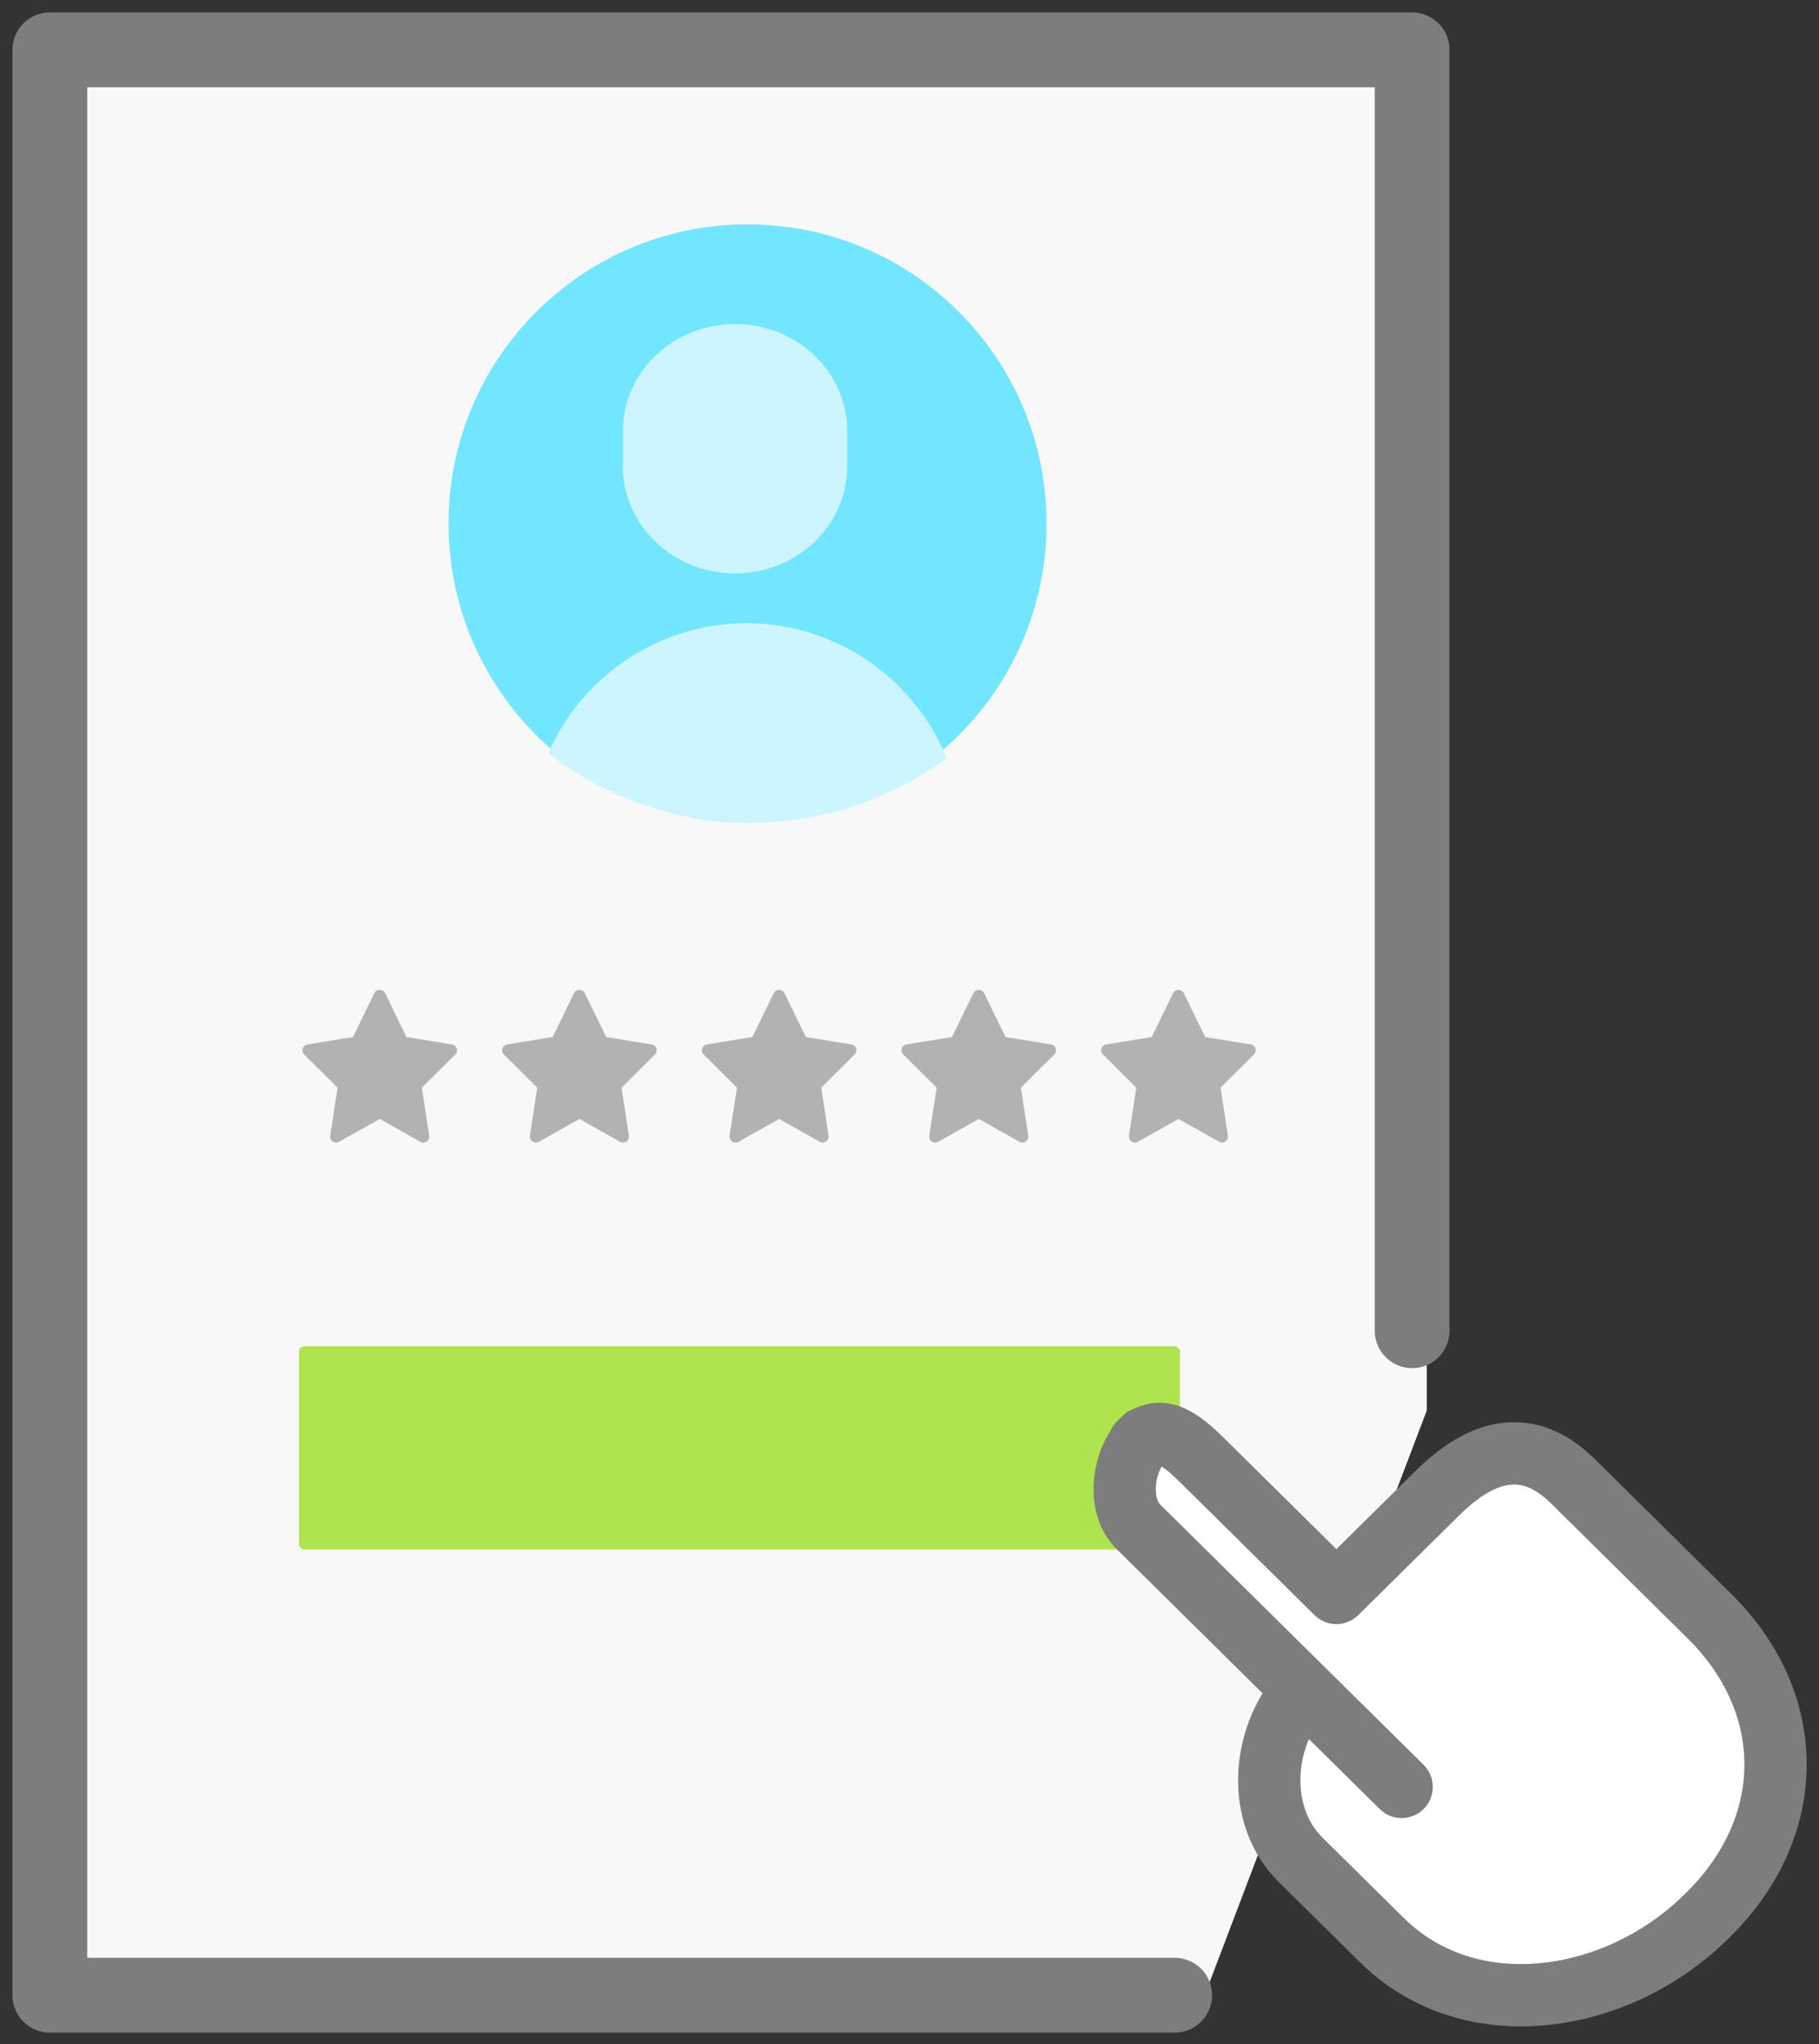 <svg viewBox="0 0 73 82" width="73px" height="82px" version="1.1" xmlns="http://www.w3.org/2000/svg" xmlns:xlink="http://www.w3.org/1999/xlink">
    <rect x="0" y="0" width="73" height="82" fill="#333333" stroke="none"/>
    <g id="svg-proposals" fill="none" fill-rule="evenodd">
        <g transform="translate(-1117 -168)">
            <g transform="translate(1119 170)">
                <polyline points="45.98 79 0 79 0 0 55.259 0 55.259 54.582" fill="#F8F8F8" />
                <polyline points="45.143 78.037 0 78.037 0 9.237e-14 54.672 0 54.672 51.382" stroke="#7D7D7D" stroke-linecap="round" stroke-linejoin="round" stroke-width="3" />
                <path d="m28 7c6.628 0 12 5.372 12 12 0 6.627-5.372 12-12 12-6.627 0-12-5.373-12-12 0-6.628 5.373-12 12-12" fill="#73E6FF" />
                <path d="m27.499 11c2.486 0 4.5 1.922 4.5 4.293v1.415c0 2.37-2.014 4.293-4.5 4.293-2.485 0-4.5-1.922-4.5-4.293v-1.415c0-2.37 2.014-4.293 4.5-4.293" fill="#CDF5FF" />
                <path d="m27.955 23c-3.438 0.001-6.554 2.044-7.955 5.214 4.7 3.641 11.213 3.721 16 0.196-1.356-3.276-4.528-5.41-8.045-5.41" fill="#CDF5FF" />
                <path d="m45.105 60.159h-34.858c-0.136 0-0.247-0.087-0.247-0.193v-7.772c0-0.106 0.111-0.193 0.247-0.193h34.858c0.136 0 0.247 0.087 0.247 0.193v7.772c0 0.106-0.111 0.193-0.247 0.193" fill="#B0E44F" />
                <g transform="translate(42.593 54.626)">
                    <path d="m11.662 15.055l-10.568-10.438c-0.873-0.862-0.634-2.689 0.241-3.554l-0.217 0.216c0.875-0.864 1.733-0.122 2.606 0.74l5.319 5.254 4.046-3.997c1.809-1.786 3.644-2.262 5.449-0.48l5.482 5.415c3.552 3.508 3.52 8.44-0.04 11.955l-0.098 0.097c-3.559 3.516-9.463 4.445-13.014 0.936l-3.261-3.22c-1.784-1.763-1.591-4.872 0.074-6.75l-0.013-0.066" fill="#fff" />
                    <path d="m11.658 15.055l-10.568-10.438c-0.873-0.862-0.634-2.689 0.241-3.554l-0.217 0.216c0.875-0.864 1.733-0.122 2.606 0.74l5.319 5.254 4.046-3.997c1.809-1.786 3.644-2.262 5.449-0.48l5.482 5.415c3.552 3.508 3.52 8.44-0.04 11.955l-0.098 0.097c-3.559 3.516-9.463 4.445-13.014 0.936l-3.261-3.22c-1.784-1.763-1.591-4.872 0.074-6.75l-0.013-0.066" stroke="#7D7D7D" stroke-linecap="round" stroke-linejoin="round" stroke-width="2.5" />
                </g>
                <path d="m14.872 43.803l-1.631-0.918-1.632 0.918c-0.174 0.098-0.386-0.046-0.357-0.243l0.296-1.929-1.34-1.331c-0.137-0.137-0.061-0.371 0.131-0.402l1.827-0.298 0.856-1.759c0.088-0.179 0.346-0.179 0.433 0l0.857 1.759 1.828 0.298c0.193 0.031 0.269 0.265 0.13 0.402l-1.34 1.331 0.295 1.929c0.031 0.197-0.182 0.34-0.356 0.243" fill="#B2B2B2" />
                <path d="m22.886 43.803l-1.631-0.918-1.632 0.918c-0.174 0.098-0.386-0.046-0.357-0.243l0.296-1.929-1.34-1.331c-0.137-0.137-0.061-0.371 0.13-0.402l1.828-0.298 0.856-1.759c0.088-0.179 0.346-0.179 0.433 0l0.857 1.759 1.828 0.298c0.193 0.031 0.269 0.265 0.13 0.402l-1.34 1.331 0.295 1.929c0.031 0.197-0.182 0.34-0.356 0.243" fill="#B2B2B2" />
                <path d="m30.9 43.803l-1.631-0.918-1.632 0.918c-0.174 0.098-0.386-0.046-0.357-0.243l0.296-1.929-1.34-1.331c-0.138-0.137-0.061-0.371 0.13-0.402l1.828-0.298 0.856-1.759c0.088-0.179 0.346-0.179 0.433 0l0.857 1.759 1.828 0.298c0.192 0.031 0.269 0.265 0.13 0.402l-1.34 1.331 0.295 1.929c0.031 0.197-0.182 0.34-0.356 0.243" fill="#B2B2B2" />
                <path d="m38.913 43.803l-1.632-0.918-1.631 0.918c-0.174 0.098-0.386-0.046-0.357-0.243l0.296-1.929-1.34-1.331c-0.138-0.137-0.062-0.371 0.13-0.402l1.828-0.298 0.856-1.759c0.088-0.179 0.346-0.179 0.433 0l0.857 1.759 1.828 0.298c0.192 0.031 0.269 0.265 0.13 0.402l-1.34 1.331 0.295 1.929c0.031 0.197-0.182 0.34-0.356 0.243" fill="#B2B2B2" />
                <path d="m46.927 43.803l-1.632-0.918-1.631 0.918c-0.174 0.098-0.386-0.046-0.357-0.243l0.296-1.929-1.34-1.331c-0.138-0.137-0.062-0.371 0.13-0.402l1.828-0.298 0.856-1.759c0.088-0.179 0.346-0.179 0.433 0l0.857 1.759 1.828 0.298c0.192 0.031 0.269 0.265 0.13 0.402l-1.34 1.331 0.295 1.929c0.031 0.197-0.182 0.34-0.356 0.243" fill="#B2B2B2" />
            </g>
        </g>
    </g>
</svg>